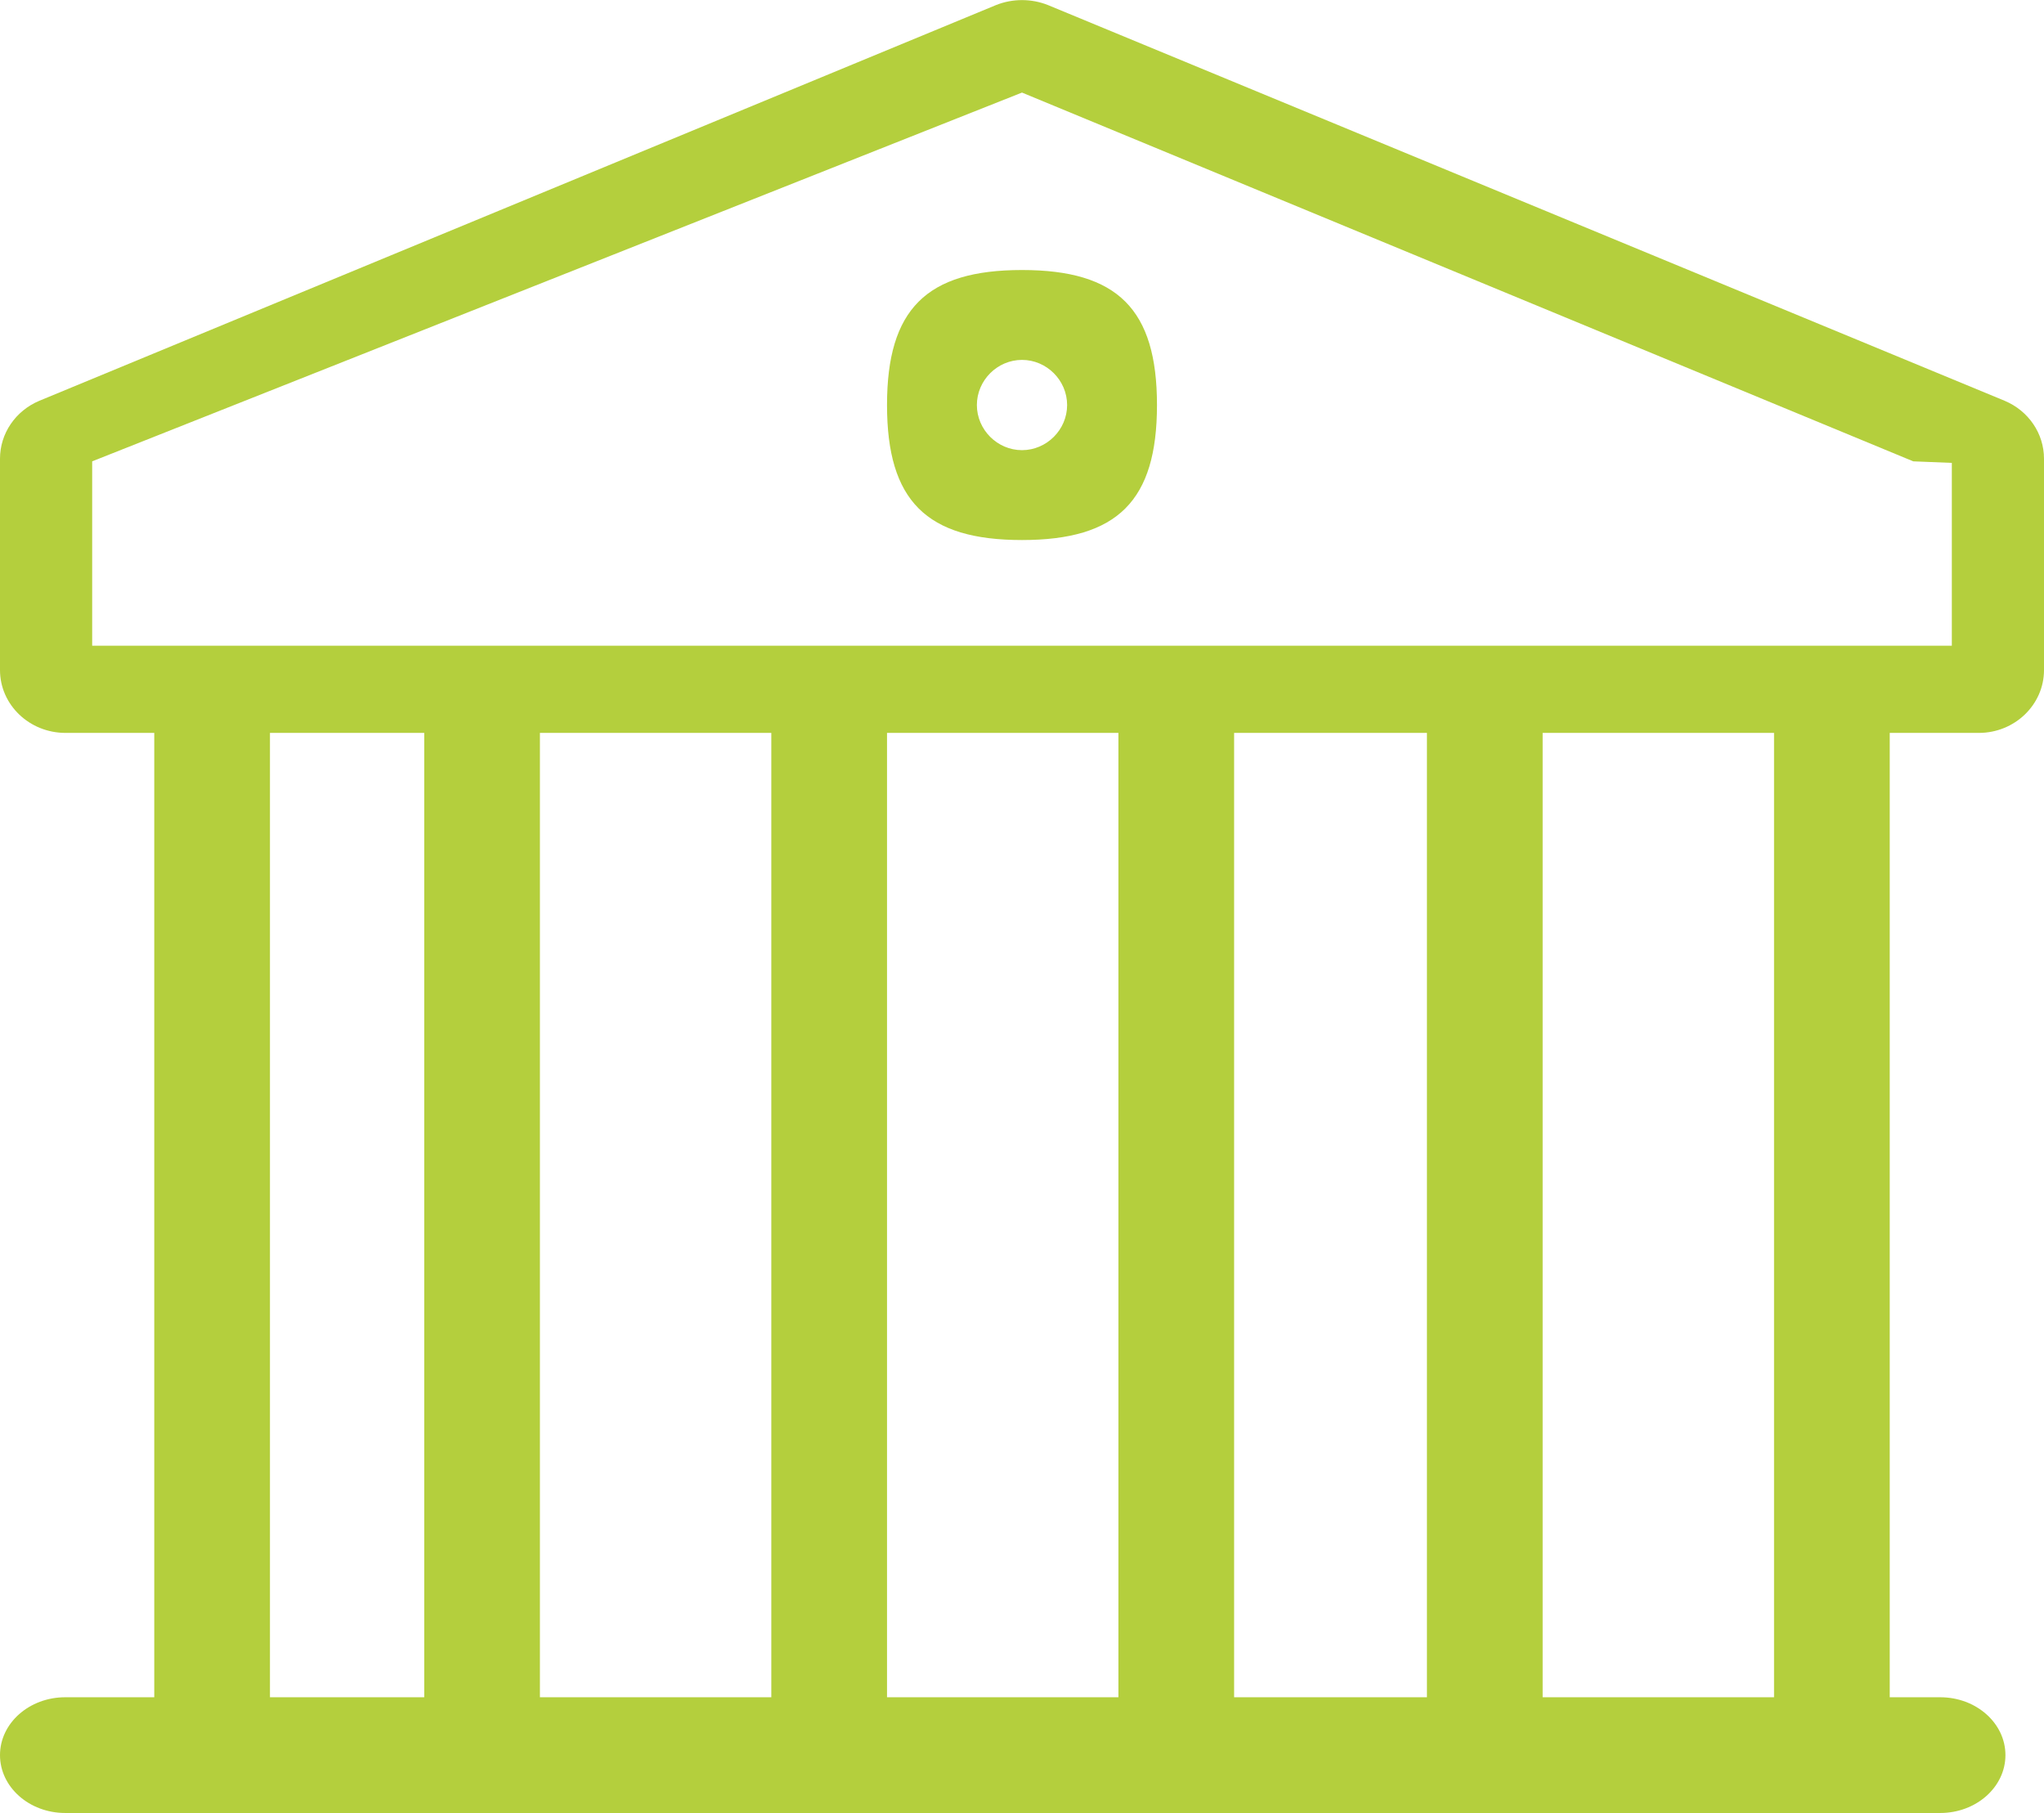 <svg xmlns="http://www.w3.org/2000/svg" xmlns:xlink="http://www.w3.org/1999/xlink" width="53" height="47" viewBox="0 0 53 47"><defs><path id="a" d="M498.31 3472h-48.62c-.93 0-1.69.67-1.69 1.5s.76 1.5 1.69 1.5h48.62c.93 0 1.69-.67 1.69-1.5s-.76-1.5-1.69-1.5z"/><path id="b" d="M477 3473v-27h3v27z"/><path id="c" d="M485 3473v-27h3v27z"/><path id="d" d="M494 3473v-27h3v27z"/><path id="e" d="M468 3473v-27h3v27z"/><path id="f" d="M459 3473v-27h3v27z"/><path id="g" d="M452 3473v-27h3v27z"/><path id="h" d="M501 3439.89v5.48c0 .9-.76 1.63-1.69 1.63H449.7c-.94 0-1.7-.73-1.7-1.63v-5.48c0-.65.4-1.24 1.02-1.5l24.81-10.26c.43-.17.91-.17 1.34 0l24.81 10.26c.62.26 1.02.85 1.02 1.5zm-2.39.11l-1-.04-23.11-9.56-24.11 9.56v4.78h48.22z"/><path id="i" d="M478 3438.5c0 2.48-1.02 3.5-3.5 3.5s-3.5-1.02-3.5-3.5 1.02-3.5 3.5-3.5 3.5 1.02 3.5 3.5zm-2.33 0c0-.64-.53-1.17-1.17-1.17-.64 0-1.17.53-1.17 1.17 0 .64.53 1.17 1.17 1.17.64 0 1.17-.53 1.17-1.17z"/></defs><g transform="translate(-448 -3428)"><use fill="#b4cf3d" xlink:href="#a"/></g><g transform="translate(-448 -3428)"><use fill="#b4cf3d" xlink:href="#b"/></g><g transform="translate(-448 -3428)"><use fill="#b4cf3d" xlink:href="#c"/></g><g transform="translate(-448 -3428)"><use fill="#b4cf3d" xlink:href="#d"/></g><g transform="translate(-448 -3428)"><use fill="#b4cf3d" xlink:href="#e"/></g><g transform="translate(-448 -3428)"><use fill="#b4cf3d" xlink:href="#f"/></g><g transform="translate(-448 -3428)"><use fill="#b4cf3d" xlink:href="#g"/></g><g transform="translate(-448 -3428)"><use fill="#b4cf3d" xlink:href="#h"/></g><g transform="translate(-448 -3428)"><use fill="#b4cf3d" xlink:href="#i"/></g></svg>